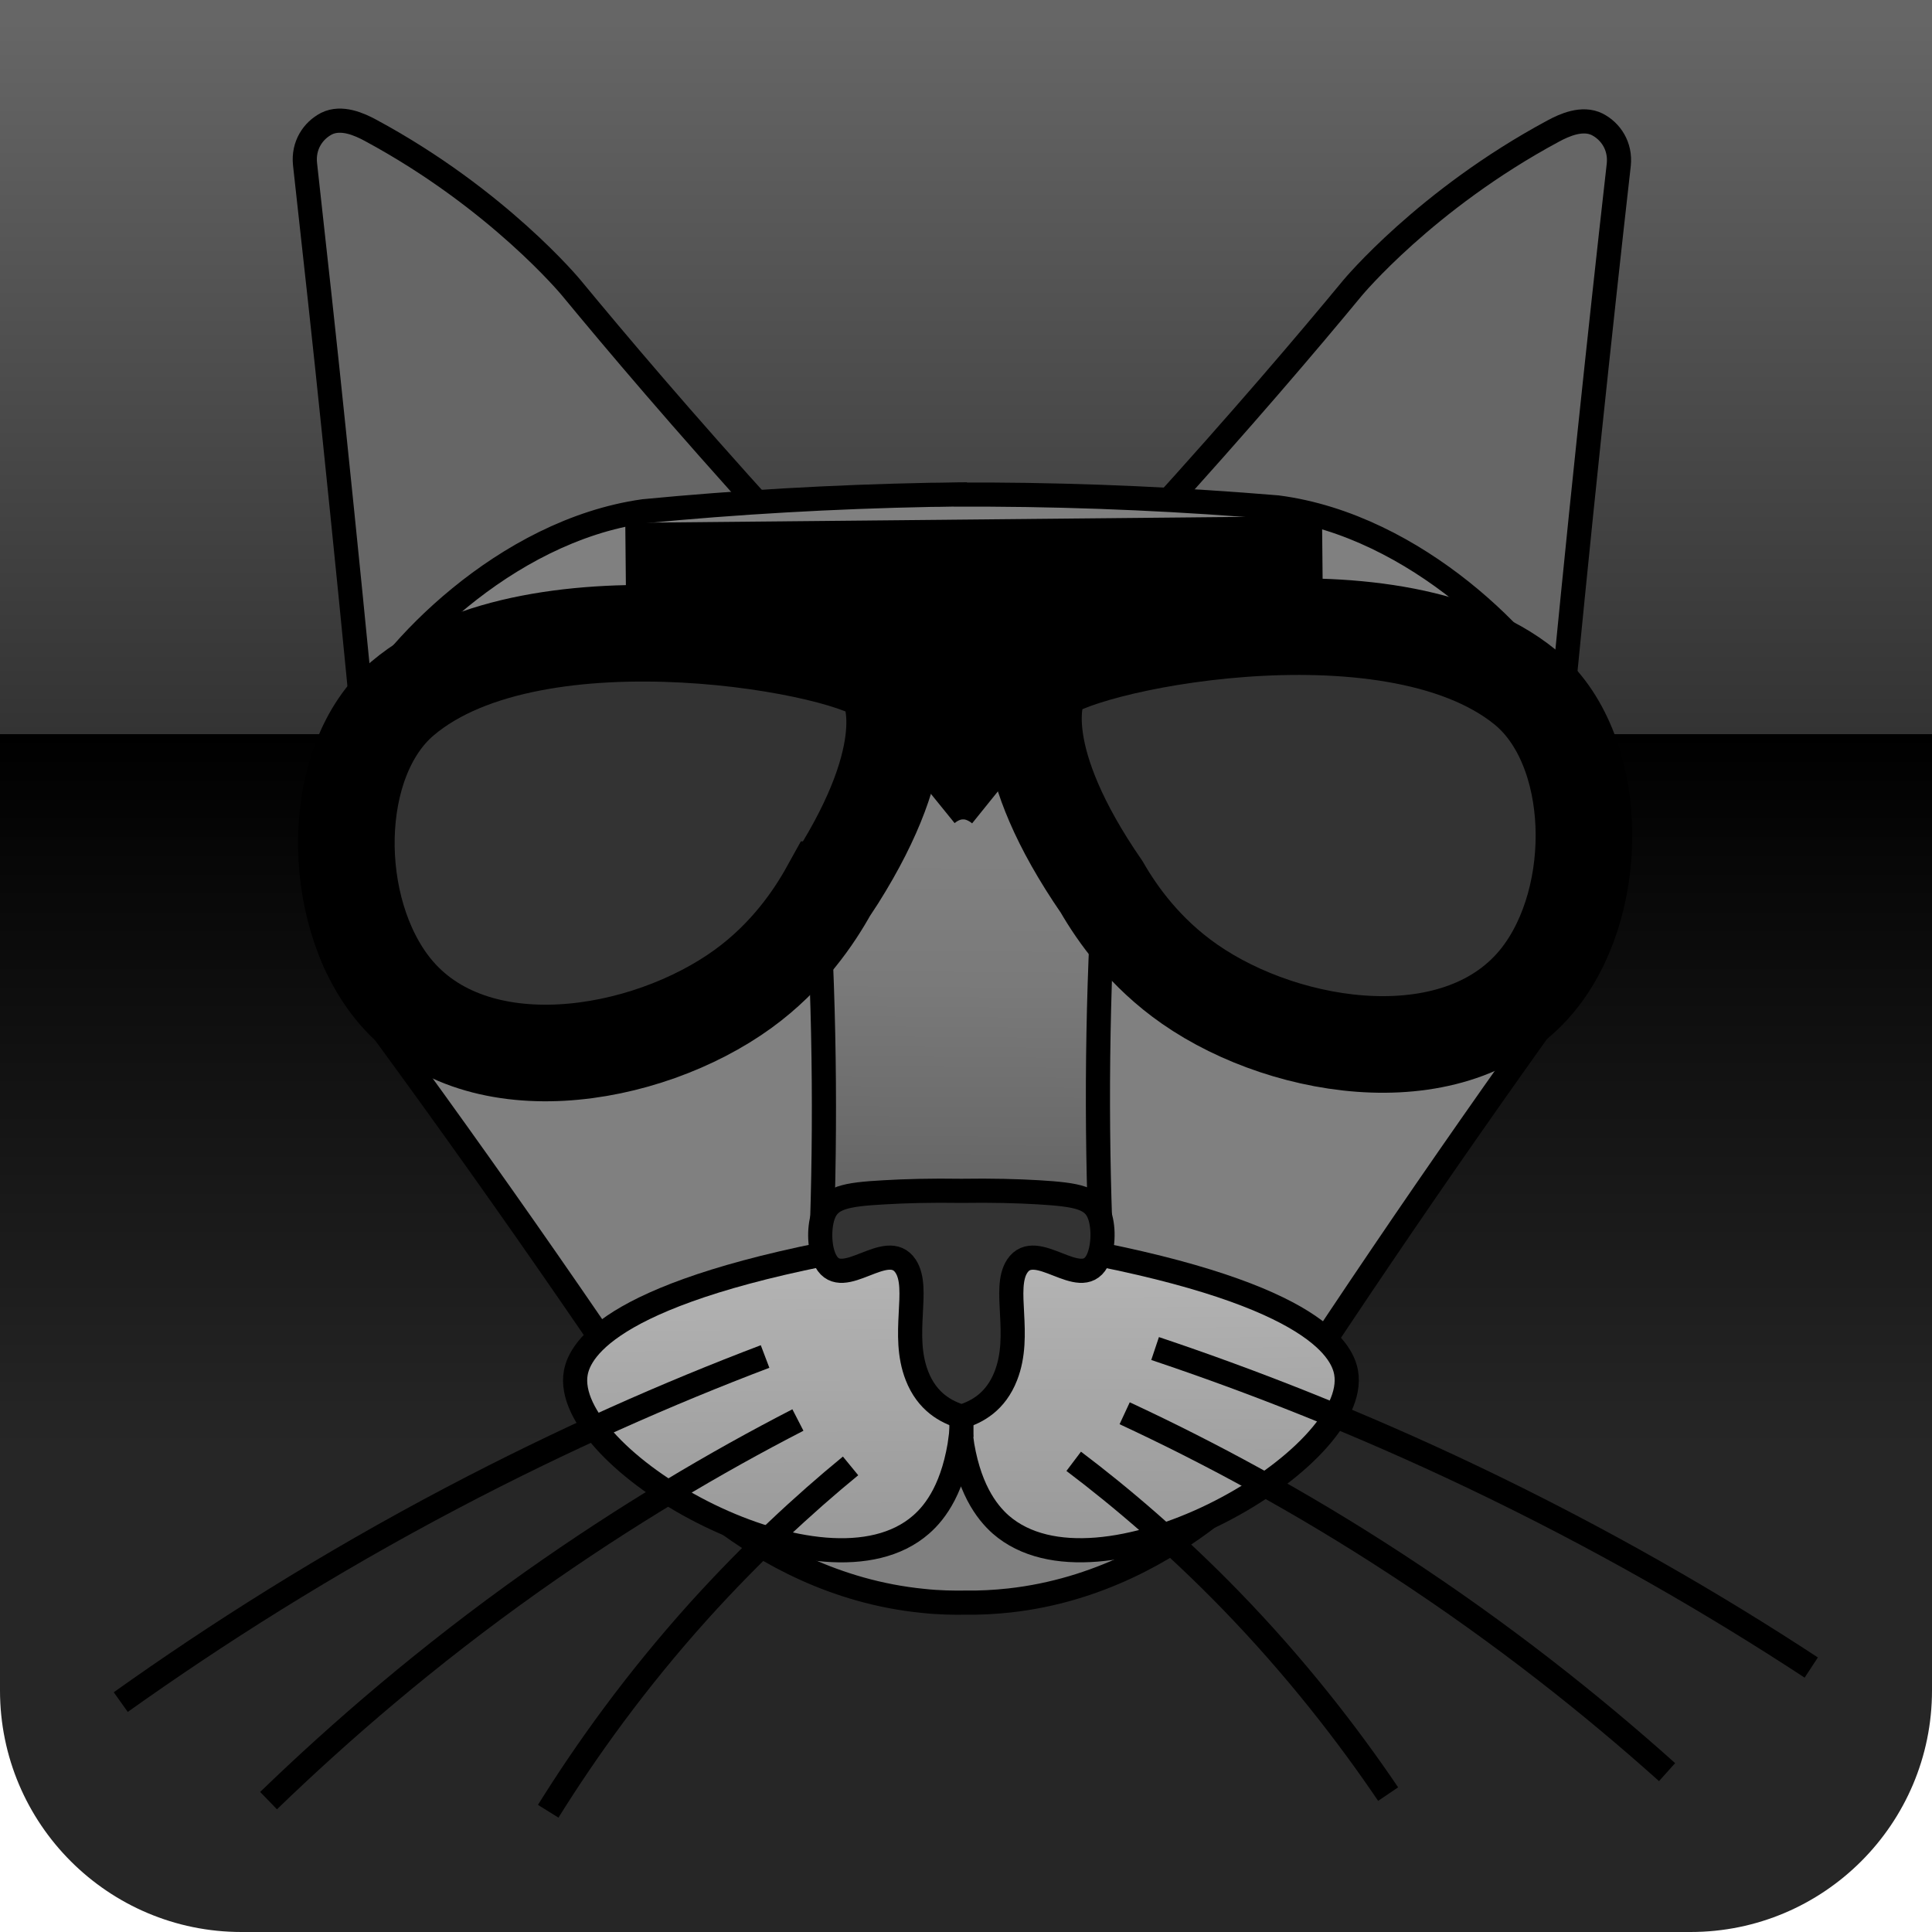 <?xml version="1.0" encoding="UTF-8"?><svg xmlns="http://www.w3.org/2000/svg" xmlns:xlink="http://www.w3.org/1999/xlink" viewBox="0 0 80 80" preserveAspectRatio="none"><defs><style>.cls-1{fill:url(#linear-gradient);}.cls-2{fill:#262626;}.cls-3{stroke-width:4px;}.cls-3,.cls-4,.cls-5,.cls-6,.cls-7,.cls-8,.cls-9,.cls-10,.cls-11{stroke:#000;stroke-miterlimit:10;}.cls-3,.cls-8{fill:#333;}.cls-4{fill:url(#linear-gradient-2);}.cls-5{fill:url(#linear-gradient-3);}.cls-6{stroke-width:10px;}.cls-6,.cls-11{fill:none;}.cls-7{fill:#006837;}.cls-9{fill:#666;}.cls-10{fill:gray;}</style><linearGradient id="linear-gradient" x1="40" y1=".83" x2="40" y2="59.95" gradientUnits="userSpaceOnUse"><stop offset="0" stop-color="#666"/><stop offset=".5" stop-color="#333"/><stop offset=".5" stop-color="#000"/><stop offset="1" stop-color="#262626"/></linearGradient><linearGradient id="linear-gradient-2" x1="39.75" y1="35.53" x2="39.65" y2="48.71" gradientUnits="userSpaceOnUse"><stop offset="0" stop-color="gray"/><stop offset=".39" stop-color="#7a7a7a"/><stop offset=".86" stop-color="#6b6b6b"/><stop offset="1" stop-color="#666"/></linearGradient><linearGradient id="linear-gradient-3" x1="39.77" y1="52.48" x2="39.84" y2="63.68" gradientUnits="userSpaceOnUse"><stop offset=".02" stop-color="#b3b3b3"/><stop offset="1" stop-color="#999"/></linearGradient></defs><g id="Layer_1"><rect class="cls-1" width="80" height="60"/><path class="cls-2" d="M0,60H80v10c0,5.52-4.48,10-10,10H10c-5.52,0-10-4.48-10-10v-10H0Z"/></g><g id="Layer_2"><g><path class="cls-9" d="M31.97,21.5c-3.76-4.14-6.47-7.35-8.32-9.59,0,0-3.03-3.67-8.3-6.51-.46-.25-1.21-.59-1.83-.28-.56,.29-.97,.9-.89,1.67,.41,3.7,.82,7.41,1.2,11.11,.46,4.45,.91,8.9,1.33,13.35"/><path class="cls-9" d="M47.67,21.51c3.76-4.14,6.48-7.34,8.33-9.58,0,0,3.03-3.66,8.31-6.5,.46-.25,1.21-.59,1.83-.28,.56,.29,.97,.9,.89,1.67-.42,3.7-.82,7.41-1.21,11.11-.47,4.45-.91,8.9-1.34,13.35"/></g><path class="cls-10" d="M39.49,20.48c.5,0,1,0,1.5,0,4.08,.02,8.05,.21,11.9,.53,5.78,.75,10.59,5.74,11.9,8.34,.87,1.74,1.25,3.77,1.25,3.77,.15,.93,.26,2.06,.25,3.33,0,.71-.05,1.37-.12,1.98-.07,.63-.29,1.22-.66,1.72-.27,.37-.54,.75-.81,1.12-5.14,7.14-9.99,14.31-14.57,21.49-1.82,1.41-4.65,3.1-8.32,3.51-.64,.07-1.25,.1-1.83,.09h.08c-.58,.01-1.19,0-1.83-.07-3.67-.36-6.53-2.02-8.36-3.4-4.66-7.11-9.59-14.22-14.81-21.3-.27-.37-.55-.74-.82-1.11-.37-.5-.6-1.09-.68-1.72-.07-.6-.12-1.27-.14-1.98-.03-1.27,.07-2.4,.21-3.34,0,0,.35-2.04,1.21-3.79,1.27-2.61,6.03-7.66,11.81-8.48,3.84-.37,7.81-.6,11.89-.68,.5,0,1-.02,1.5-.02"/><ellipse class="cls-7" cx="25.57" cy="34.95" rx="8.11" ry="7.25" transform="translate(-.96 .73) rotate(-1.6)"/><ellipse class="cls-7" cx="53.96" cy="34.9" rx="7.25" ry="8.11" transform="translate(17.87 88.07) rotate(-88.72)"/><g id="Nose_Bridge"><path class="cls-4" d="M45.89,34.22c-.04,.46-.07,.92-.1,1.39-.37,5.57-.41,10.91-.2,15.95l-11.58,.02c.19-5.05,.14-10.38-.25-15.95-.03-.46-.07-.93-.1-1.39"/></g><path class="cls-5" d="M34.06,51.94c-9.47,1.91-10.17,4.28-10.24,5.07-.29,3.64,10.31,9.63,14.32,6.12,.61-.53,1.37-1.55,1.65-3.65h0c.28,2.1,1.05,3.12,1.65,3.65,4.02,3.51,14.61-2.49,14.32-6.13-.06-.79-.77-3.16-10.24-5.06"/><g id="Whiskers"><path class="cls-11" d="M31.68,56.17c-3.98,1.51-8.33,3.42-12.93,5.84-5.25,2.76-9.83,5.68-13.75,8.47"/><path class="cls-11" d="M33.04,58.8c-3.36,1.73-7.1,3.93-11.03,6.71-4.3,3.05-7.92,6.18-10.89,9.05"/><path class="cls-11" d="M35.22,60.7c-1.94,1.59-4.08,3.57-6.26,5.98-2.64,2.93-4.69,5.8-6.26,8.32"/><path class="cls-11" d="M47.83,55.84c4.03,1.35,8.45,3.08,13.13,5.31,5.35,2.55,10.03,5.27,14.04,7.9"/><path class="cls-11" d="M46.57,58.52c3.42,1.59,7.24,3.63,11.26,6.26,4.41,2.88,8.13,5.85,11.2,8.6"/><path class="cls-11" d="M44.46,60.51c2,1.51,4.21,3.4,6.47,5.72,2.74,2.82,4.89,5.61,6.55,8.06"/></g><line class="cls-11" x1="39.81" y1="58.64" x2="39.81" y2="59.5"/><path id="Nose_Tip" class="cls-8" d="M39.81,58.66c.64-.19,1.42-.61,1.84-1.69,.67-1.71-.14-3.61,.47-4.54,.77-1.17,2.61,1.04,3.3-.2,.27-.49,.3-1.35,.12-1.89-.25-.74-.89-.87-2.55-.97-.85-.05-1.93-.08-3.18-.06-1.25-.02-2.33,.01-3.18,.06-1.67,.09-2.3,.23-2.55,.97-.18,.54-.16,1.4,.12,1.89,.69,1.24,2.53-.97,3.3,.2,.61,.93-.2,2.83,.47,4.54,.42,1.08,1.21,1.5,1.85,1.69"/><path class="cls-6" d="M36.38,30.2c.37-.3,1.61-1.26,3.46-1.27,1.9-.02,3.19,.98,3.55,1.27"/><line class="cls-6" x1="25.94" y1="26.65" x2="54.79" y2="26.37"/><path class="cls-3" d="M45.62,36.73c.64,1.11,1.77,2.72,3.64,4.02,4.09,2.85,11.27,3.89,14.51-.29,2.58-3.33,2.45-9.51-.62-12.01-5.64-4.59-18.98-1.71-19.94-.41-.5,.68-1.23,3.41,2.41,8.69Z"/><path class="cls-3" d="M34.34,36.84c-.62,1.12-1.72,2.76-3.56,4.1-4.03,2.93-11.19,4.12-14.51,0-2.64-3.28-2.63-9.46,.4-12.02,5.55-4.7,18.94-2.1,19.92-.82,.52,.67,1.3,3.38-2.24,8.74Z"/></g></svg>